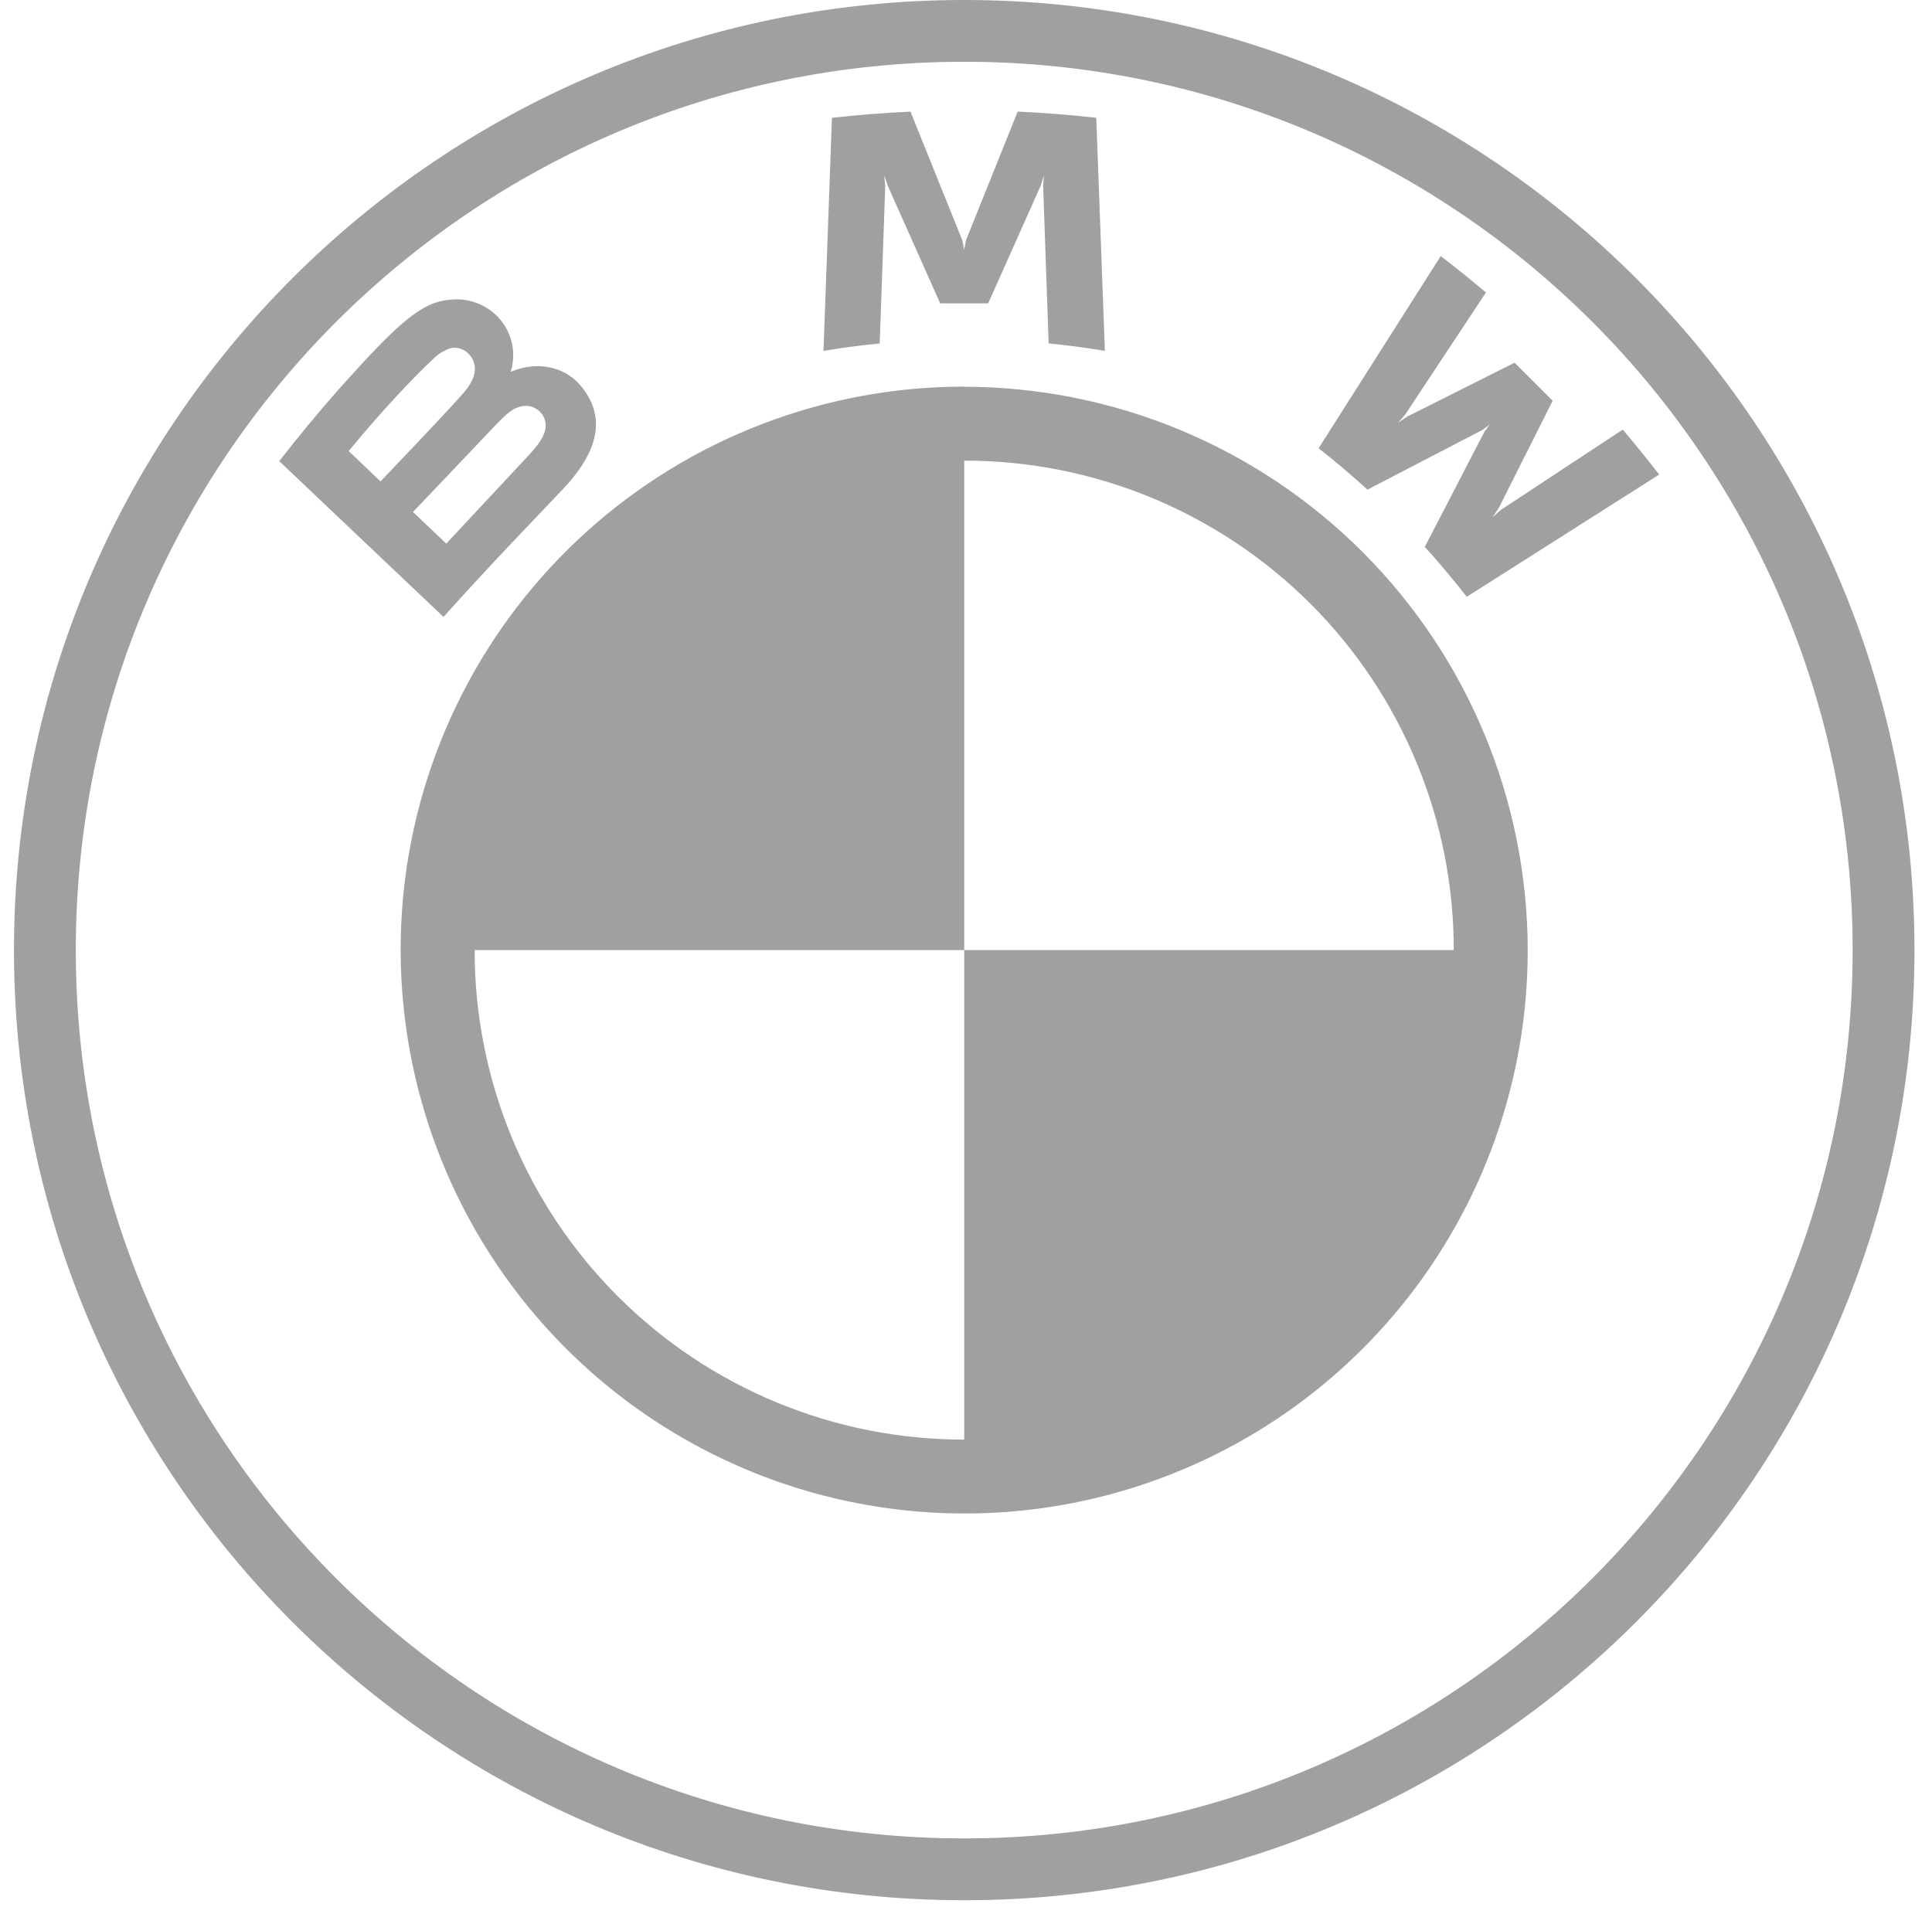 <svg width="78" height="77" viewBox="0 0 78 77" fill="none" xmlns="http://www.w3.org/2000/svg">
<g clip-path="url(#clip0_101_105)">
<path d="M38.928 0C17.741 0 0.564 17.178 0.564 38.364C0.564 59.551 17.741 76.728 38.928 76.728C60.114 76.728 77.292 59.551 77.292 38.364C77.292 17.178 60.114 0 38.928 0ZM38.928 2.494C58.736 2.494 74.796 18.552 74.796 38.364C74.796 58.176 58.74 74.232 38.928 74.232C19.116 74.232 3.06 58.172 3.06 38.364C3.06 18.556 19.12 2.494 38.928 2.494ZM36.76 4.508C35.701 4.556 34.643 4.639 33.588 4.757L33.246 14.169C33.998 14.041 34.756 13.941 35.516 13.869L35.74 7.513L35.698 7.074L35.836 7.489L37.958 12.249H39.895L42.018 7.492L42.145 7.073L42.114 7.511L42.337 13.867C43.078 13.937 43.849 14.04 44.607 14.167L44.259 4.756C43.205 4.637 42.147 4.554 41.087 4.506L38.999 9.702L38.925 10.086L38.851 9.702L36.758 4.506L36.76 4.508ZM58.167 10.339L53.235 18.101C53.858 18.581 54.681 19.288 55.208 19.77L59.853 17.36L60.147 17.139L59.927 17.439L57.522 22.084C58.043 22.643 58.795 23.549 59.217 24.098L66.986 19.162C66.51 18.545 66.019 17.94 65.516 17.346L60.595 20.588L60.26 20.882L60.509 20.515L62.684 16.18L61.149 14.646L56.814 16.82L56.447 17.069L56.737 16.731L59.991 11.811C59.395 11.307 58.788 10.816 58.169 10.341L58.167 10.339ZM18.147 12.101C16.996 12.219 16.107 13.005 13.694 15.698C12.857 16.646 12.05 17.621 11.274 18.62L17.904 24.909C20.101 22.48 20.993 21.578 22.726 19.752C23.951 18.457 24.644 16.971 23.416 15.542C22.752 14.768 21.633 14.599 20.699 14.983L20.61 15.014L20.642 14.931C20.757 14.506 20.745 14.057 20.606 13.64C20.468 13.222 20.21 12.855 19.865 12.583C19.625 12.394 19.349 12.254 19.055 12.172C18.76 12.089 18.452 12.066 18.148 12.104L18.147 12.101ZM18.166 14.067C18.6 13.95 19.051 14.259 19.151 14.707C19.251 15.155 18.972 15.577 18.659 15.928C17.956 16.727 15.363 19.438 15.363 19.438L14.078 18.213C15.411 16.583 16.83 15.099 17.473 14.511C17.666 14.31 17.903 14.158 18.166 14.067ZM38.928 15.611C33.296 15.609 27.864 17.696 23.683 21.469C19.501 25.241 16.868 30.431 16.293 36.033V36.04C15.931 39.595 16.412 43.184 17.695 46.519C18.978 49.854 21.027 52.84 23.678 55.235C26.329 57.631 29.506 59.369 32.953 60.31C36.4 61.25 40.019 61.366 43.519 60.648C48.649 59.593 53.258 56.801 56.567 52.74C59.876 48.679 61.681 43.602 61.678 38.364C61.671 32.333 59.272 26.55 55.007 22.286C50.742 18.021 44.959 15.623 38.928 15.617V15.61V15.611ZM21.226 16.386C21.376 16.386 21.532 16.427 21.674 16.523C21.954 16.712 22.083 17.034 22.012 17.354C21.928 17.735 21.612 18.093 21.357 18.371L18.017 21.951L16.674 20.673L20.014 17.16C20.34 16.821 20.552 16.616 20.775 16.505C20.914 16.433 21.067 16.393 21.223 16.387H21.226V16.386ZM38.928 18.6C41.524 18.597 44.096 19.106 46.495 20.099C48.894 21.091 51.074 22.547 52.91 24.382C54.746 26.216 56.201 28.398 57.193 30.797C58.186 33.196 58.695 35.768 58.692 38.364H38.928V58.129C36.331 58.131 33.76 57.622 31.361 56.63C28.961 55.638 26.782 54.181 24.945 52.346C23.11 50.512 21.654 48.331 20.662 45.931C19.67 43.532 19.161 40.961 19.163 38.364H38.928V18.6Z" fill="#A0A0A0"/>
</g>
<defs>
<clipPath id="clip0_101_105">
<rect width="76.728" height="76.728" fill="A0A0A0" transform="translate(0.564)"/>
</clipPath>
</defs>
</svg>
